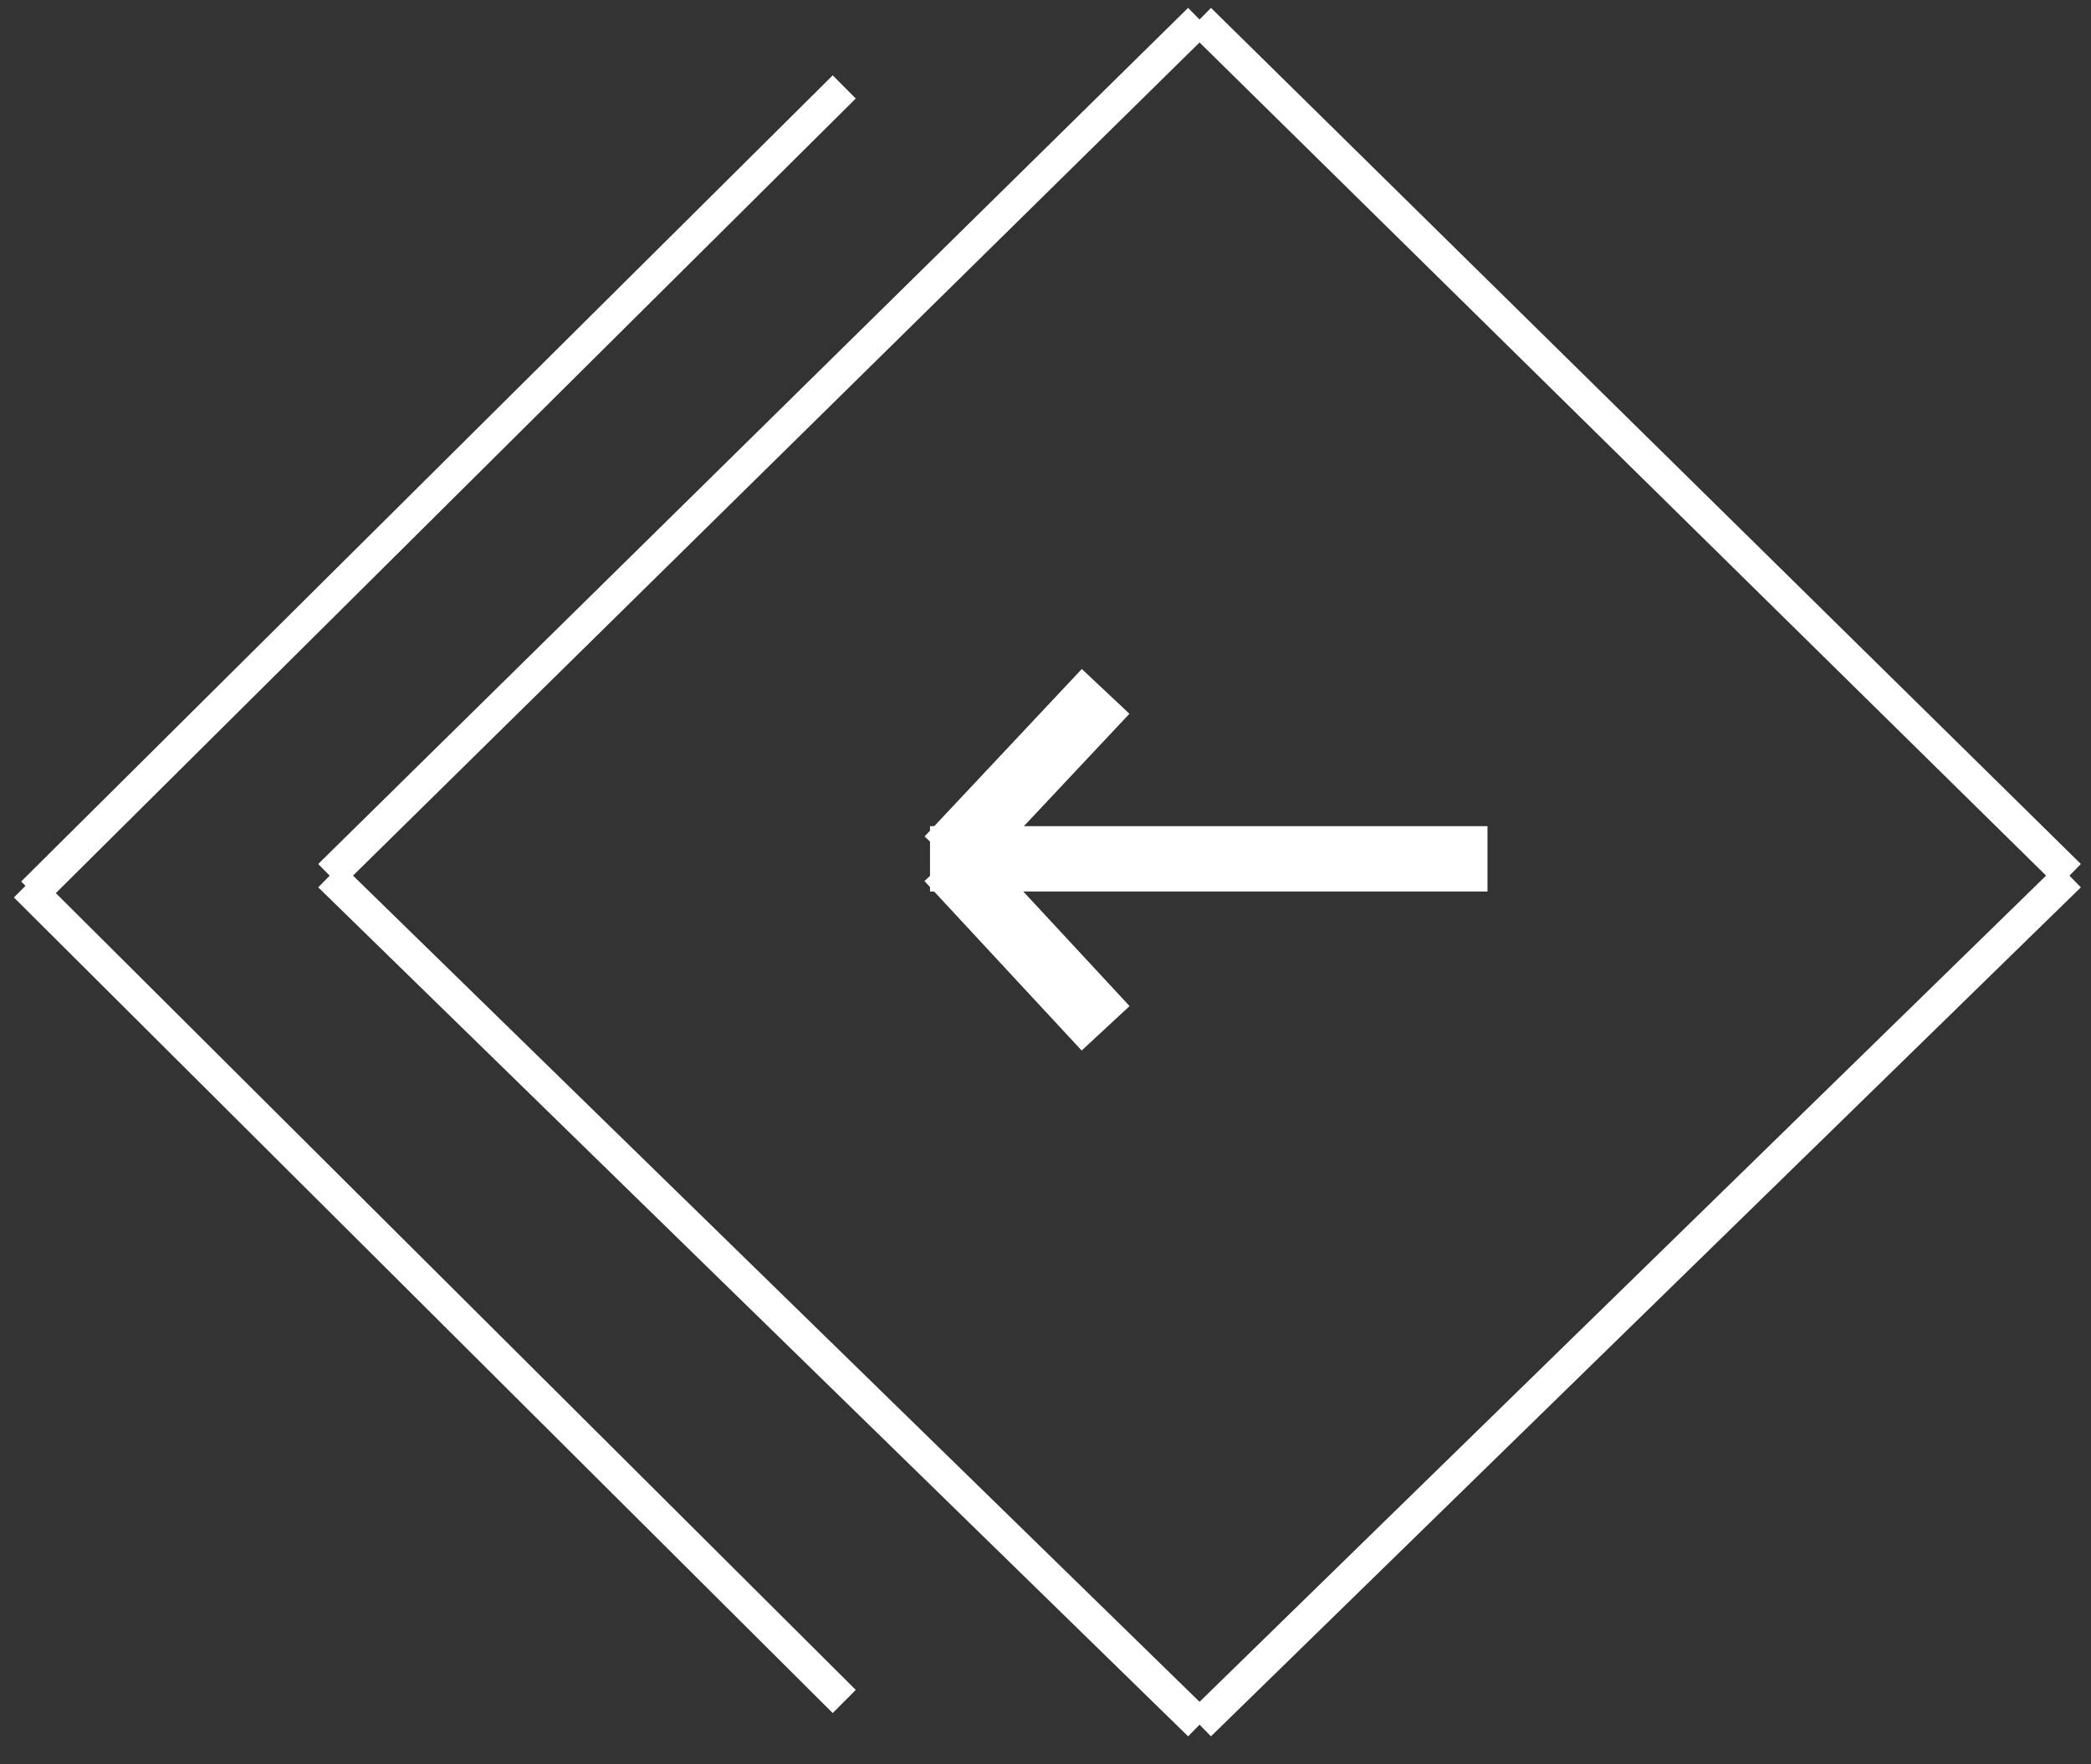 <svg stroke="#FFFFFF" version="1.1" id="qew" x="0px" y="0px" width="64px" height="54px" viewBox="0 0 64 54" enable-background="new 0 0 595.28 841.89" xml:space="preserve">
  <rect x="0" y="0" width="64" height="54" fill="#333333" stroke="none"/>
  <g>
    <line stroke-miterlimit="10" x1="25.84" y1="2.661" x2="1" y2="27.335"></line>
    <line stroke-miterlimit="10" x1="0.778" y1="27.114" x2="25.84" y2="52.077"></line>
    <line stroke-miterlimit="10" x1="36.715" y1="0.598" x2="10.09" y2="26.801"></line>
    <line stroke-miterlimit="10" x1="10.09" y1="26.801" x2="36.715" y2="52.786"></line>
    <line stroke-miterlimit="10" x1="36.715" y1="52.786" x2="63.34" y2="26.801"></line>
    <line stroke-miterlimit="10" x1="63.34" y1="26.801" x2="36.715" y2="0.598"></line>
    <line stroke-width="2" stroke-miterlimit="10" x1="28.465" y1="26.286" x2="45.528" y2="26.286"></line>
    <line stroke-width="2" stroke-miterlimit="10" x1="29.028" y1="26.286" x2="33.84" y2="21.161"></line>
    <line stroke-width="2" stroke-miterlimit="10" x1="29.028" y1="26.286" x2="33.84" y2="31.473"></line>
  </g>
</svg>